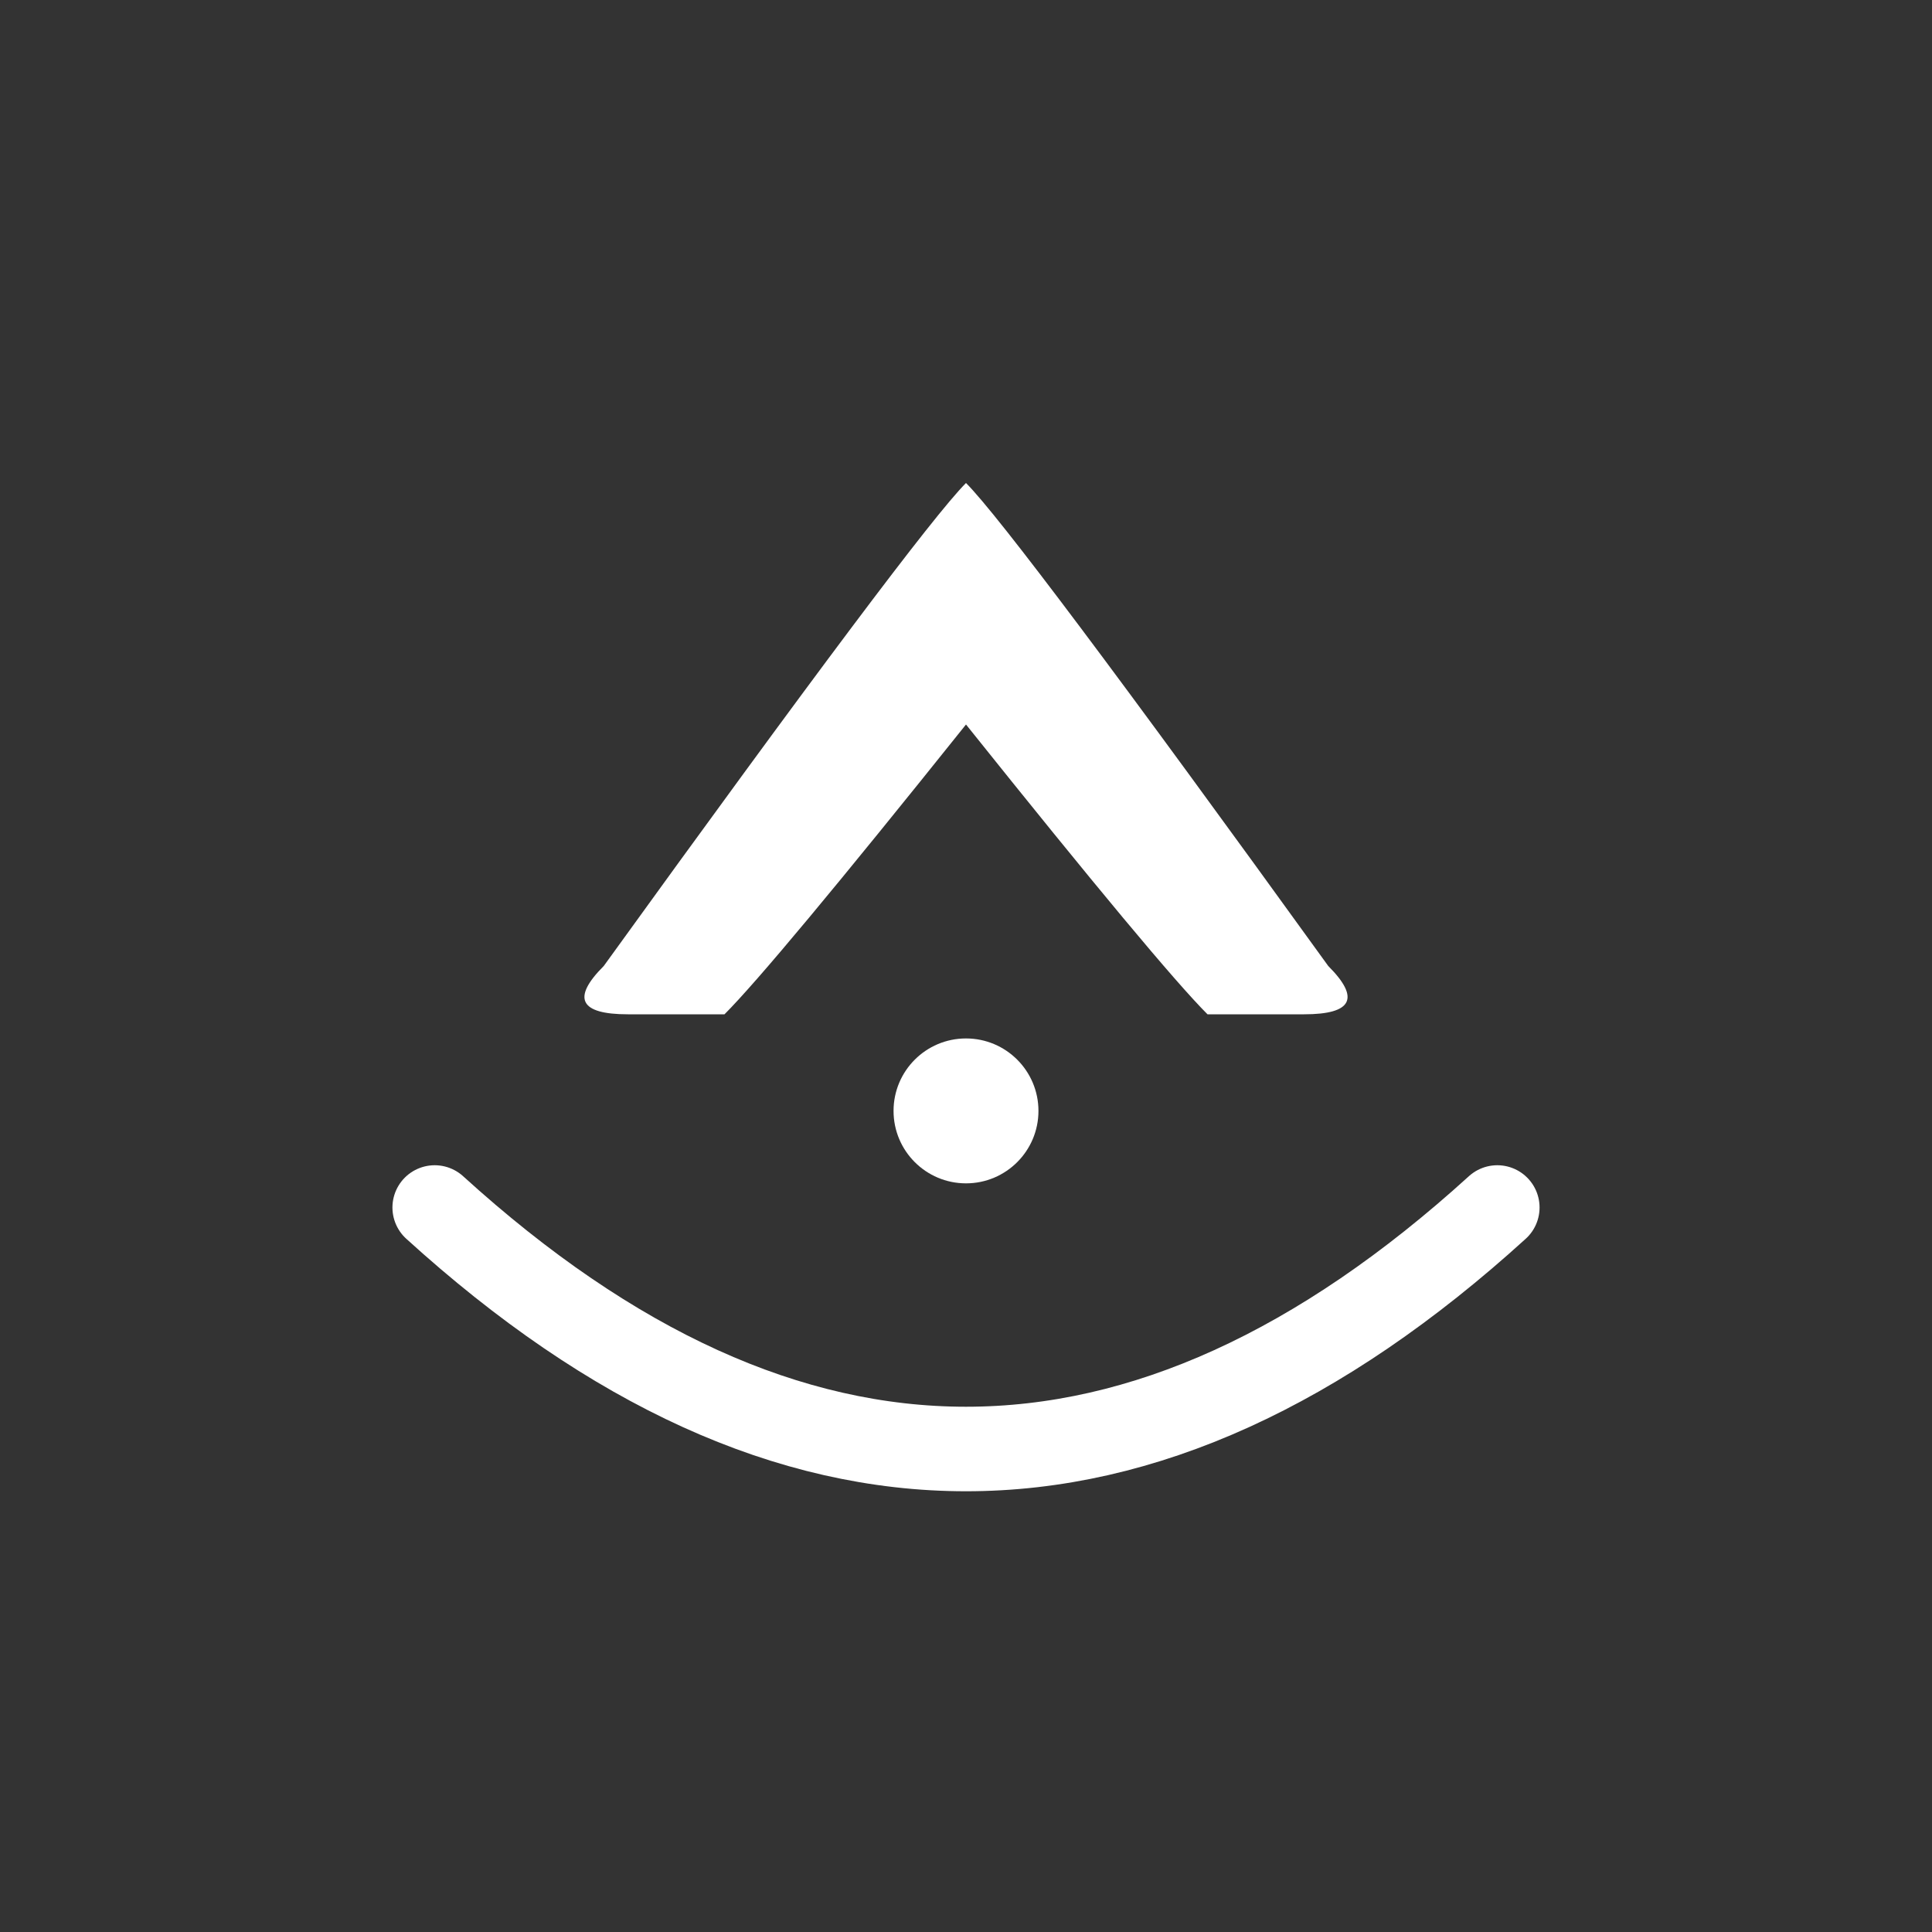 <svg class="w-5.5 h-5.5 absolute inset-0 m-auto" viewBox="0 0 80 80" fill="none">
                            <rect x="0" y="0" width="80" height="80" fill="#333333" stroke="none"/>
                            <!-- 上方的"^"代表A - 更圆润的线条 -->
                            <path d="M40 20 Q38 22 25 40 Q23 42 26 42 L30 42 Q32 40 40 30 Q48 40 50 42 L54 42 Q57 42 55 40 Q42 22 40 20" fill="white"></path>
                            <!-- 中间的"."代表i - 中心圆点 -->
                            <circle cx="40" cy="46" r="3" fill="white"></circle>
                            <!-- 下方的弧线代表UI - 更圆润的底部弧线 -->
                            <path d="M18 50 Q40 70 62 50" stroke="white" stroke-width="3.5" fill="none" stroke-linecap="round"></path>
                        </svg>